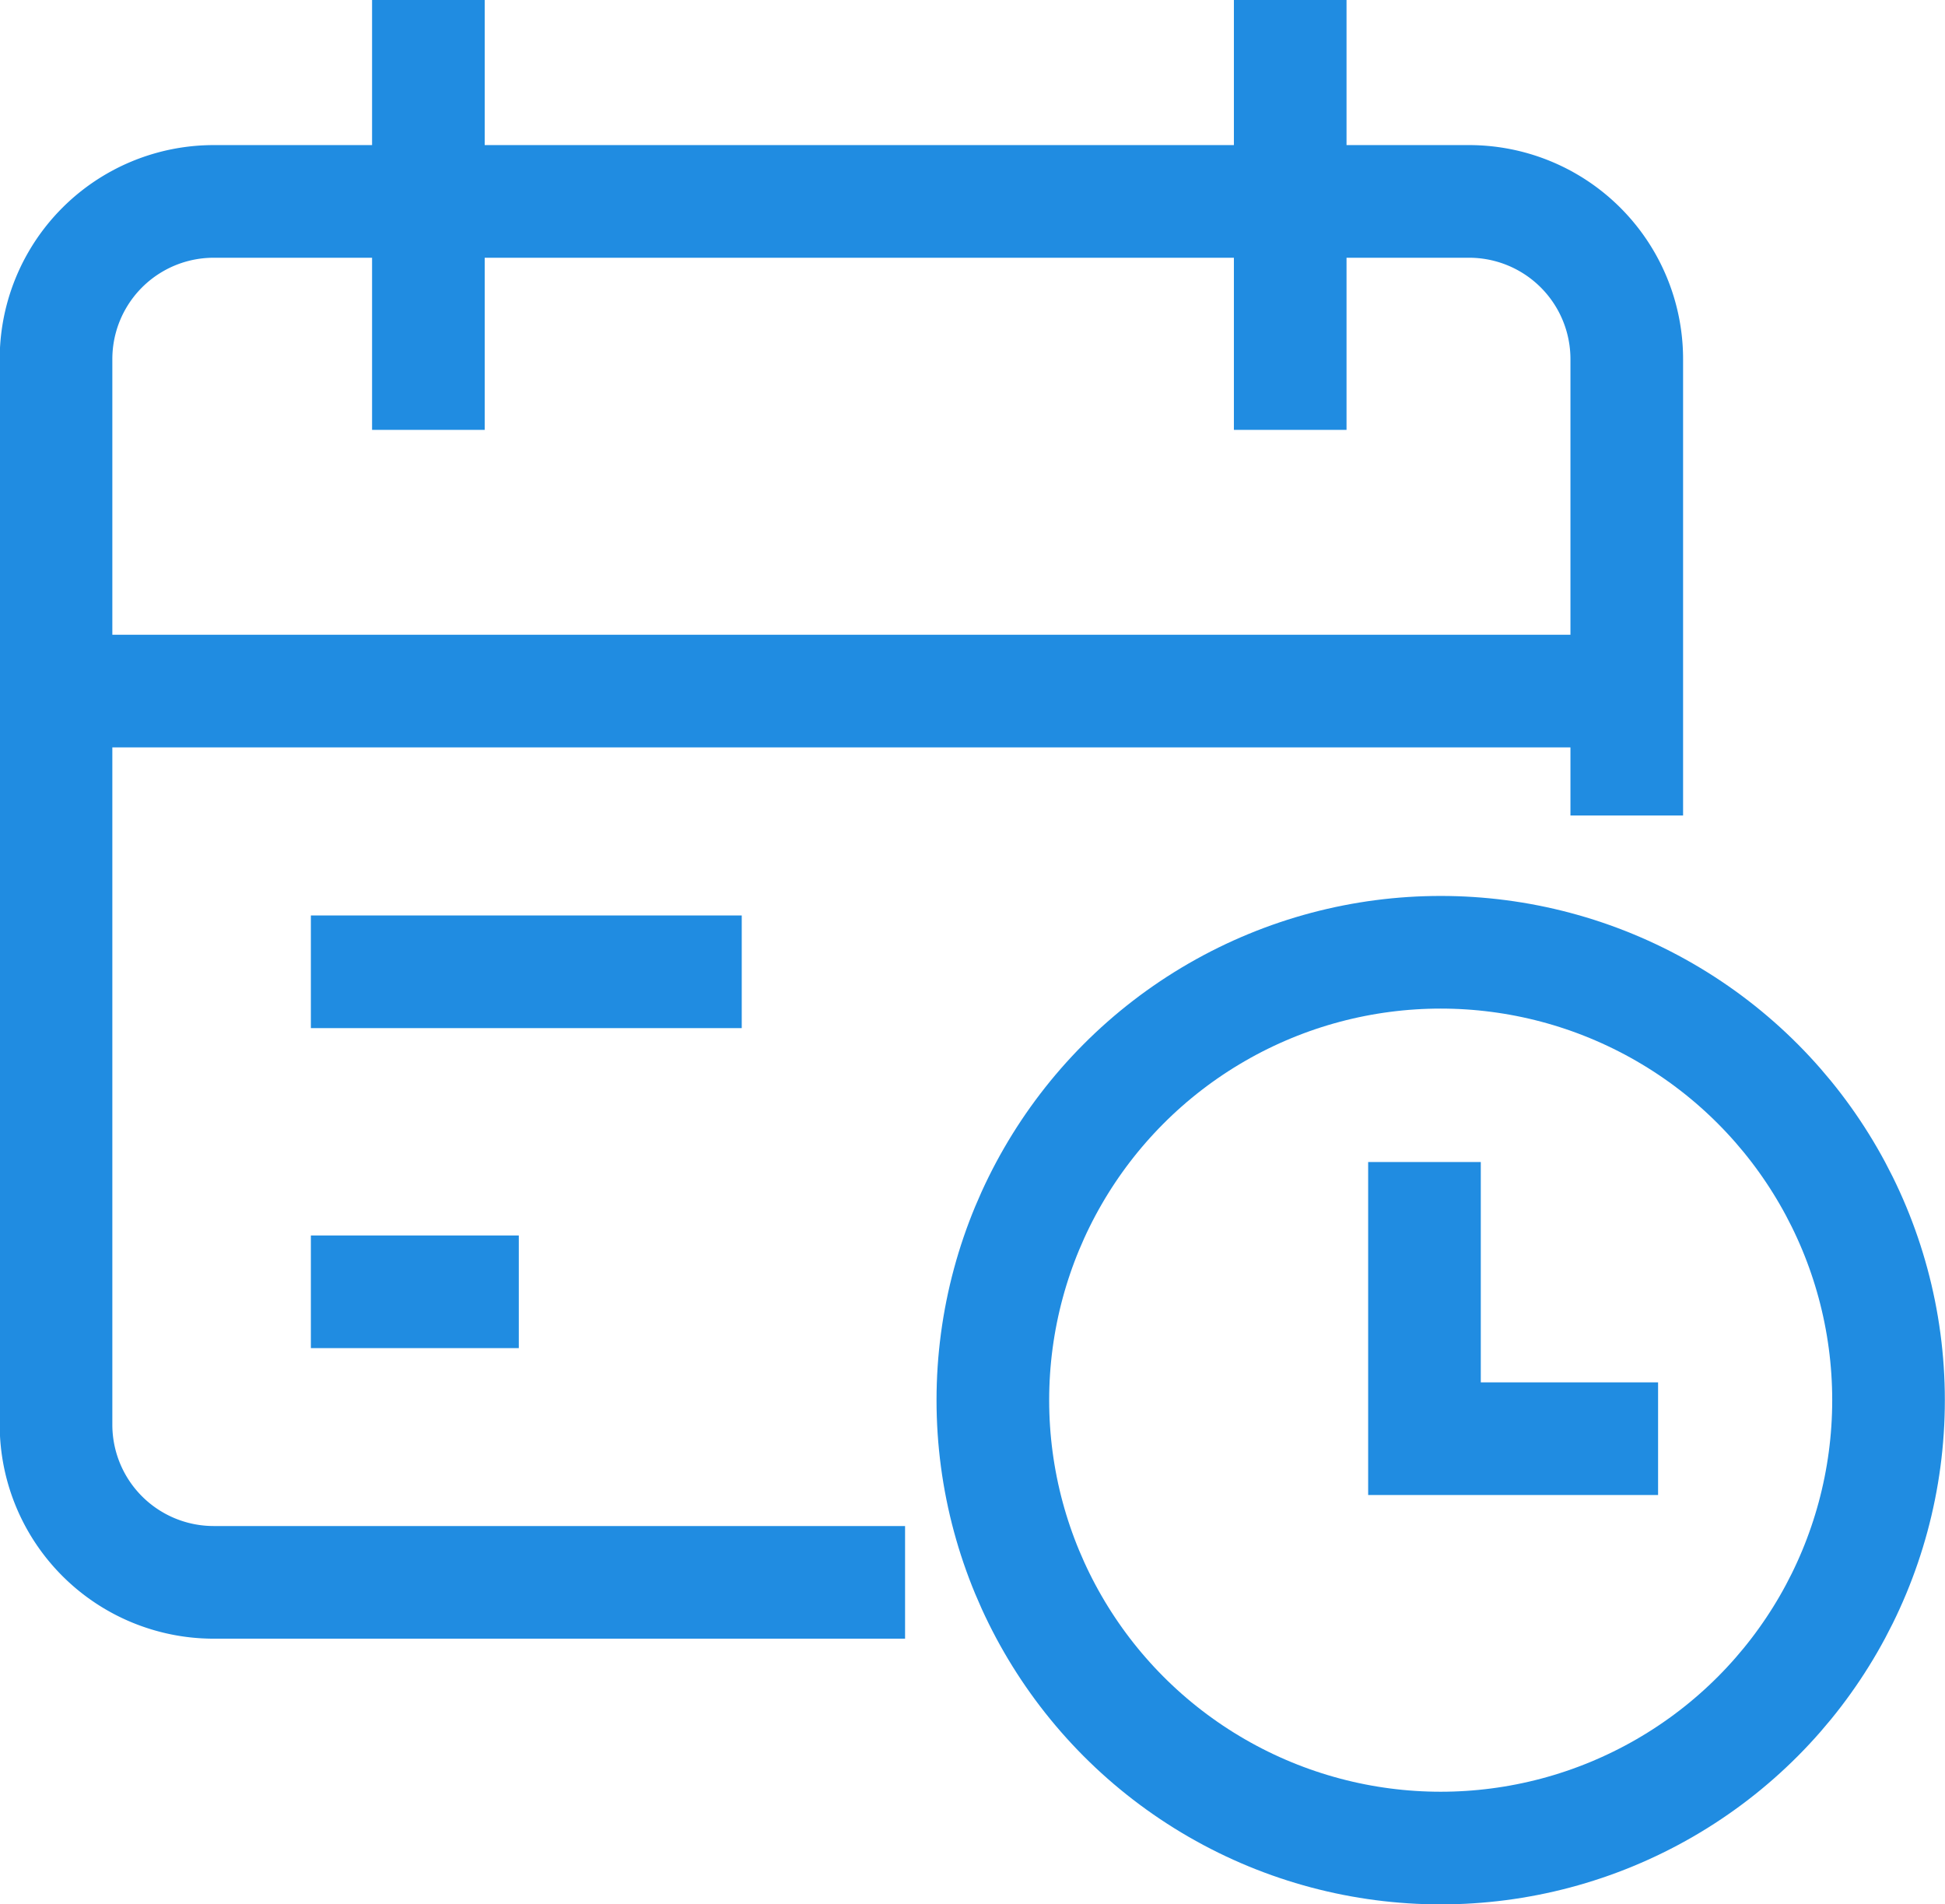 <svg xmlns="http://www.w3.org/2000/svg" width="25.902" height="25.358" viewBox="0 0 25.902 25.358"><defs><style>.a,.b{fill:none;stroke:#208ce1;stroke-width:1.5px;}.a{stroke-miterlimit:10;}</style></defs><g transform="translate(-678.404 -317.483)"><path class="a" d="M690.457,397.388H681.25a2.1,2.1,0,0,1-2.1-2.1V381.1a2.1,2.1,0,0,1,2.1-2.1h16.718a2.1,2.1,0,0,1,2.1,2.1v6.077" transform="translate(0 -58.835)"/><line class="a" y2="5.724" transform="translate(684.109 317.483)"/><line class="a" y2="5.724" transform="translate(695.586 317.483)"/><line class="a" x2="20.91" transform="translate(679.154 326.685)"/><line class="a" x2="5.738" transform="translate(682.544 330.423)"/><path class="b" d="M0,0H2.769" transform="translate(682.544 334.684)"/><circle class="a" cx="5.964" cy="5.964" r="5.964" transform="translate(691.626 330.163)"/><path class="a" d="M1097.273,691.553v3.684h3.111" transform="translate(-399.899 -358.597)"/></g></svg>